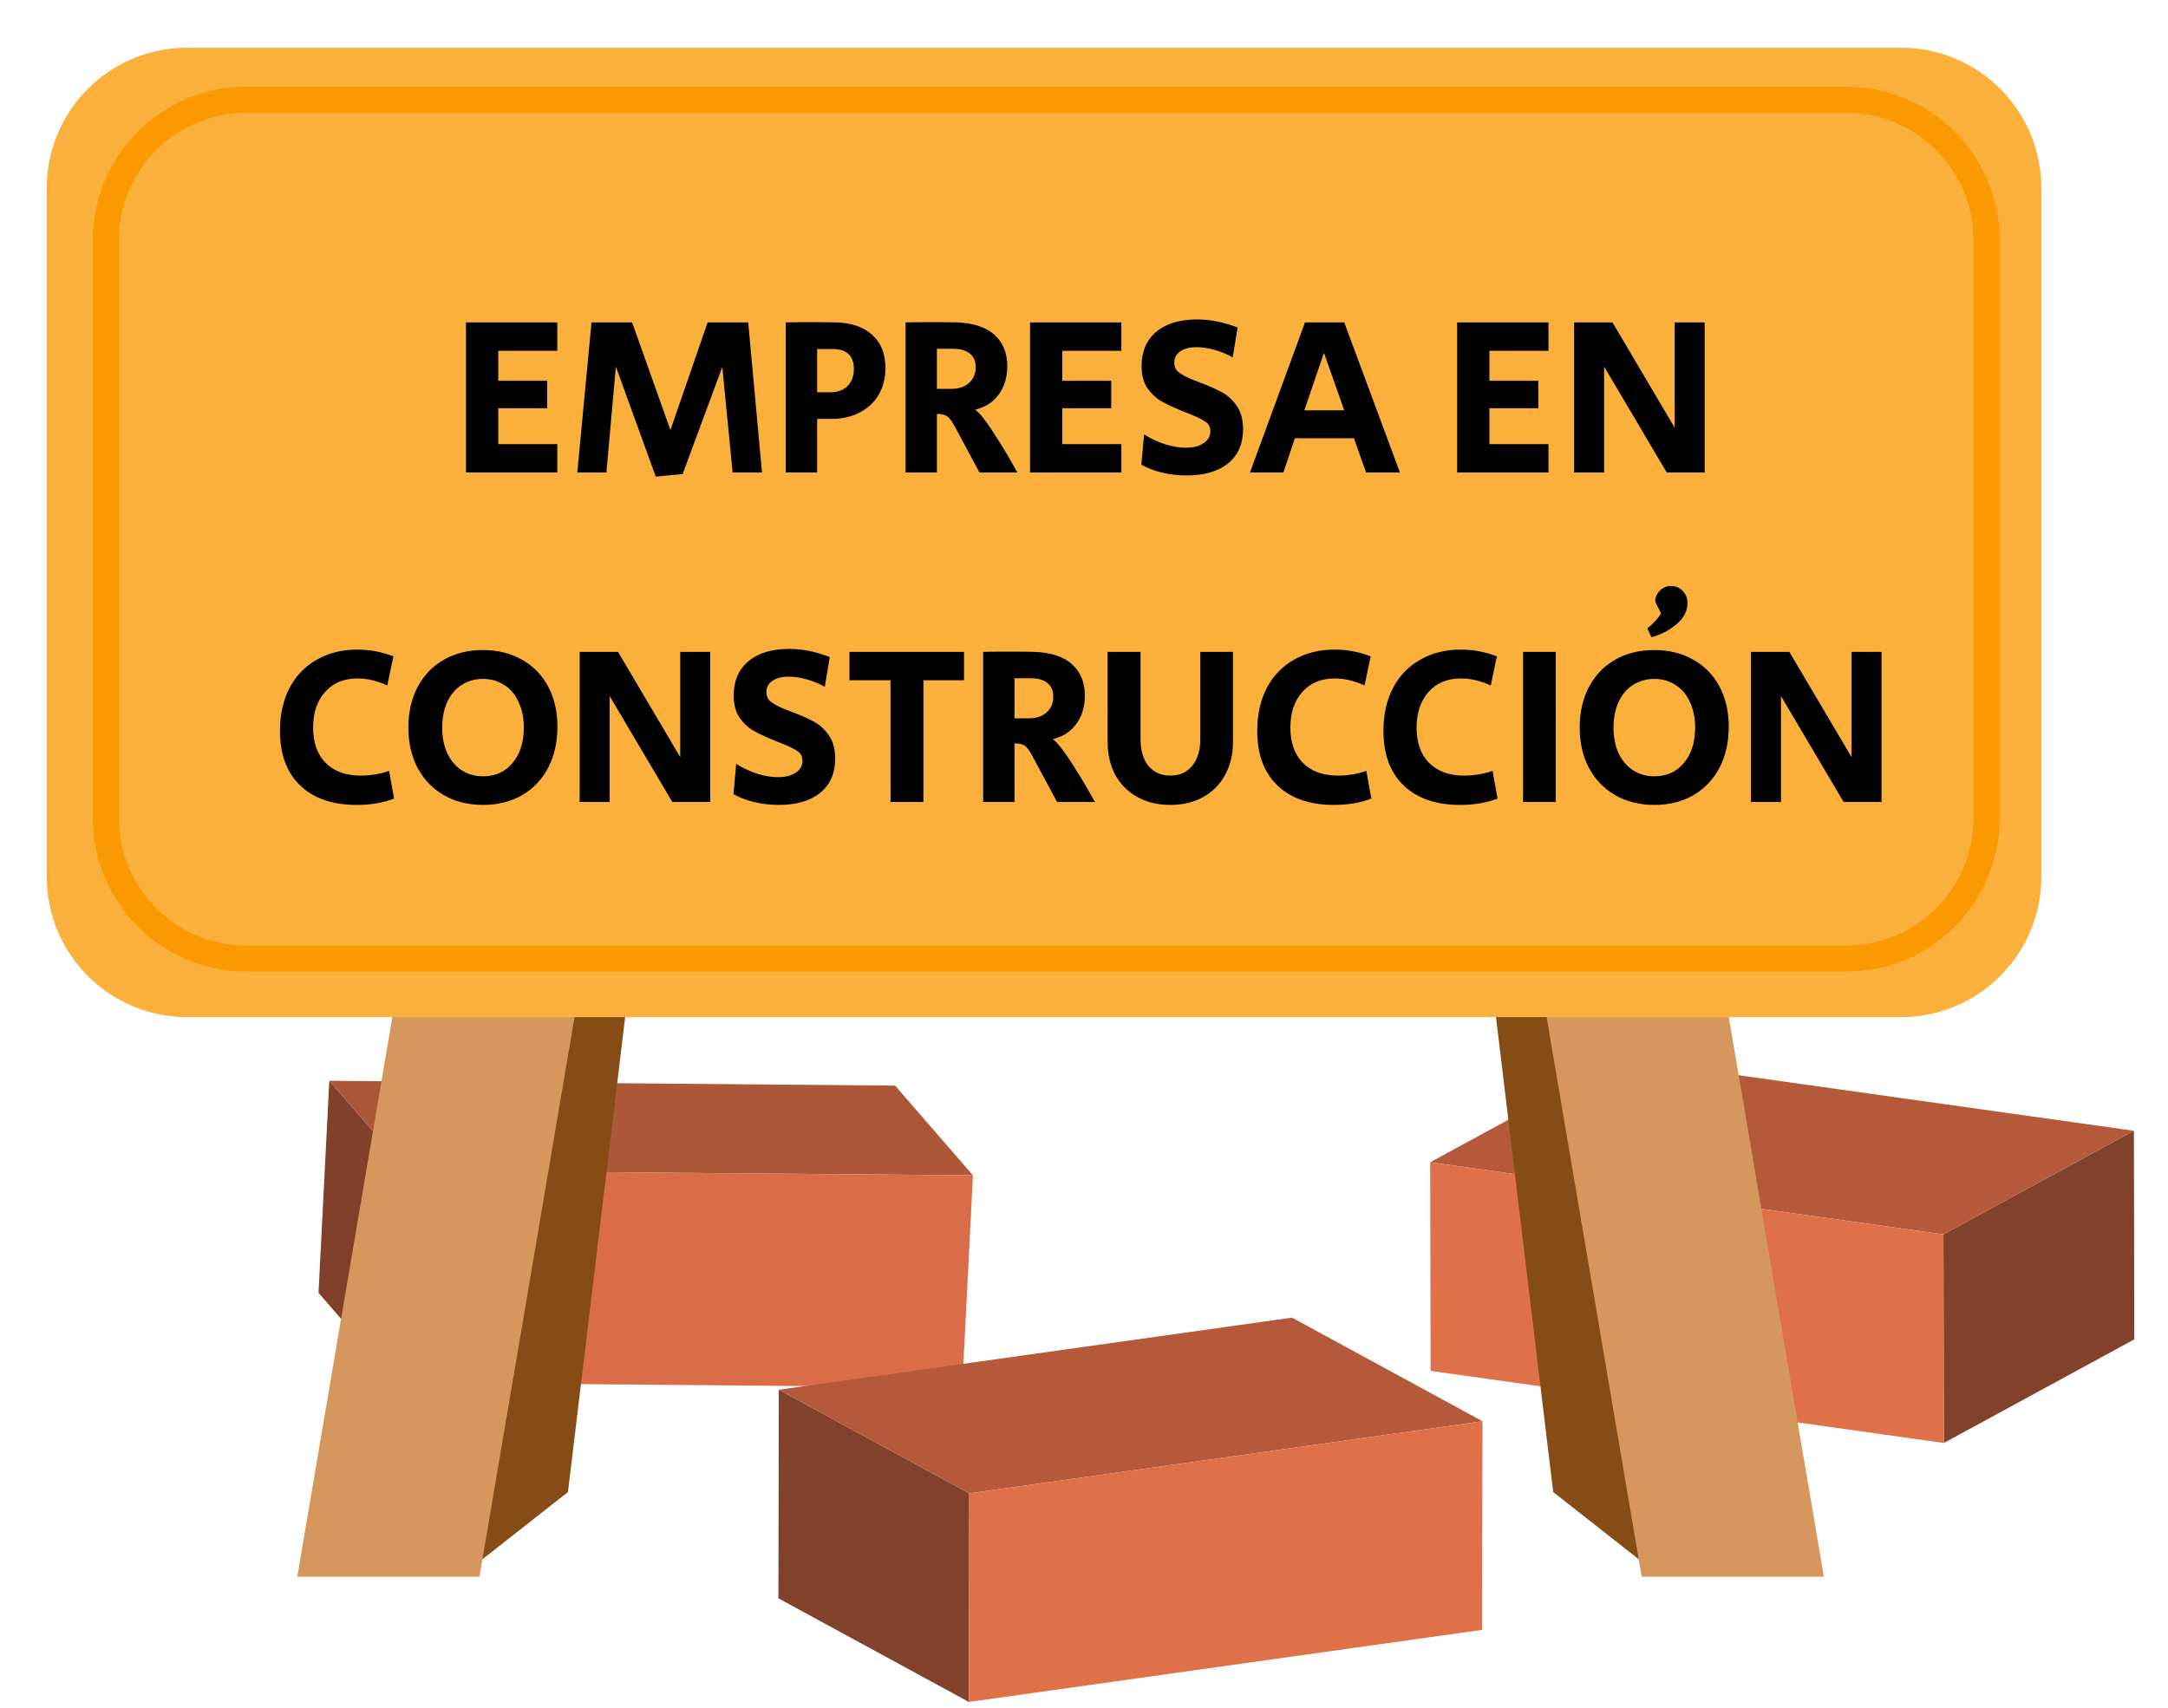 <svg width="250" height="197" viewBox="0 0 250 197" fill="none" xmlns="http://www.w3.org/2000/svg">
<g clip-path="url(#clip0_5440_530)">
<path d="M224.151 166.431L246.113 154.482L246.068 130.421L224.105 142.37L224.151 166.431Z" fill="#82412A"/>
<path d="M224.106 142.37L246.068 130.421L186.884 122.105L164.922 134.054L224.106 142.37Z" fill="#B45A3B"/>
<path d="M164.922 134.054L164.967 158.115L224.151 166.431L224.106 142.37L164.922 134.054Z" fill="#DF7048"/>
<path d="M45.706 159.462L36.73 149.113L37.973 124.657L46.943 135.006L45.706 159.462Z" fill="#80402A"/>
<path d="M46.943 135.006L37.973 124.657L103.219 125.214L112.195 135.563L46.943 135.006Z" fill="#AC5738"/>
<path d="M112.196 135.563L110.952 160.026L45.706 159.462L46.943 135.006L112.196 135.563Z" fill="#DA6D47"/>
<path d="M54.987 180.35L65.493 172.092L72.993 109.812L56.483 112.811" fill="#854C16"/>
<path d="M55.292 181.852H34.281L47.792 102.306H68.802L55.292 181.852Z" fill="#D6975C"/>
<path d="M189.612 180.35L179.106 172.092L171.606 109.812L188.116 112.811" fill="#854C16"/>
<path d="M189.307 181.852H210.318L196.807 102.306H175.797L189.307 181.852Z" fill="#D6975C"/>
<g filter="url(#filter0_d_5440_530)">
<path d="M219.203 5.505H21.58C12.638 5.505 5.389 12.754 5.389 21.697V101.12C5.389 110.063 12.638 117.312 21.58 117.312H219.203C228.146 117.312 235.395 110.063 235.395 101.12V21.697C235.395 12.754 228.146 5.505 219.203 5.505Z" fill="#FBB03B"/>
</g>
<path d="M212.888 11.509H28.407C19.464 11.509 12.215 18.758 12.215 27.701V94.372C12.215 103.314 19.464 110.563 28.407 110.563H212.888C221.831 110.563 229.08 103.314 229.08 94.372V27.701C229.08 18.758 221.831 11.509 212.888 11.509Z" stroke="#FB9900" stroke-width="3" stroke-miterlimit="10"  fill="#FBB03B"/>
<path d="M111.723 196.302L89.761 184.352L89.806 160.291L111.769 172.241L111.723 196.302Z" fill="#82412A"/>
<path d="M111.768 172.241L89.806 160.291L148.99 151.975L170.952 163.925L111.768 172.241Z" fill="#B45A3B"/>
<path d="M170.953 163.925L170.908 187.986L111.724 196.302L111.769 172.241L170.953 163.925Z" fill="#DF7048"/>
<path d="M53.735 37.184H64.265V40.46H57.453V43.918H63.095V47.09H57.453V51.224H64.265V54.5H53.735V37.184ZM71.018 42.28L69.926 54.5H66.572L68.21 37.184H72.89L77.31 49.612L81.6 37.184H86.28L87.866 54.5H84.486L83.29 42.332L78.714 54.682L75.62 54.968L71.018 42.28ZM90.612 37.184C91.114 37.167 92.068 37.158 93.472 37.158C94.893 37.158 95.855 37.167 96.358 37.184C98.143 37.219 99.547 37.695 100.57 38.614C101.592 39.533 102.104 40.807 102.104 42.436C102.104 43.597 101.844 44.629 101.324 45.53C100.804 46.414 100.067 47.099 99.114 47.584C98.178 48.069 97.112 48.312 95.916 48.312H94.226V54.5H90.612V37.184ZM95.76 45.244C96.609 45.244 97.268 45.001 97.736 44.516C98.221 44.031 98.464 43.372 98.464 42.54C98.464 41.015 97.623 40.252 95.942 40.252H94.226V45.244H95.76ZM104.426 37.184C104.946 37.167 105.917 37.158 107.338 37.158C108.777 37.158 109.756 37.167 110.276 37.184C112.252 37.253 113.726 37.739 114.696 38.64C115.667 39.524 116.152 40.72 116.152 42.228C116.152 43.511 115.823 44.603 115.164 45.504C114.523 46.388 113.622 46.969 112.46 47.246C112.824 47.541 113.197 47.948 113.578 48.468C113.96 48.971 114.488 49.759 115.164 50.834C115.875 51.961 116.594 53.183 117.322 54.5H112.954L110.016 49.04C109.704 48.468 109.418 48.113 109.158 47.974C108.916 47.818 108.543 47.74 108.04 47.74V54.5H104.426V37.184ZM109.652 44.854C110.536 44.854 111.23 44.629 111.732 44.178C112.252 43.727 112.512 43.121 112.512 42.358C112.512 41.665 112.287 41.136 111.836 40.772C111.386 40.408 110.727 40.226 109.86 40.226H108.04V44.854H109.652ZM118.779 37.184H129.309V40.46H122.497V43.918H128.139V47.09H122.497V51.224H129.309V54.5H118.779V37.184ZM136.842 54.838C135.837 54.838 134.875 54.725 133.956 54.5C133.055 54.275 132.275 53.971 131.616 53.59L131.928 50.106C132.708 50.591 133.523 50.973 134.372 51.25C135.239 51.51 136.036 51.64 136.764 51.64C137.596 51.64 138.272 51.467 138.792 51.12C139.312 50.773 139.572 50.314 139.572 49.742C139.572 49.274 139.399 48.919 139.052 48.676C138.706 48.416 138.16 48.139 137.414 47.844L136.79 47.584C136.704 47.549 136.608 47.515 136.504 47.48C136.4 47.428 136.279 47.376 136.14 47.324C135.17 46.925 134.39 46.553 133.8 46.206C133.211 45.842 132.7 45.339 132.266 44.698C131.85 44.057 131.642 43.225 131.642 42.202C131.642 40.538 132.206 39.229 133.332 38.276C134.459 37.323 136.028 36.846 138.038 36.846C139.564 36.846 141.124 37.158 142.718 37.782L142.146 41.214C141.505 40.85 140.812 40.564 140.066 40.356C139.338 40.148 138.645 40.044 137.986 40.044C137.172 40.044 136.539 40.209 136.088 40.538C135.638 40.85 135.412 41.275 135.412 41.812C135.412 42.28 135.568 42.644 135.88 42.904C136.192 43.164 136.695 43.441 137.388 43.736L138.454 44.152C139.46 44.533 140.292 44.906 140.95 45.27C141.609 45.634 142.172 46.163 142.64 46.856C143.108 47.532 143.342 48.416 143.342 49.508C143.342 51.189 142.77 52.498 141.626 53.434C140.482 54.37 138.888 54.838 136.842 54.838ZM150.485 37.184H155.009L161.431 54.5H157.531L156.127 50.548H149.315L147.989 54.5H144.141L150.485 37.184ZM155.009 47.324L152.669 40.694L150.407 47.324H155.009ZM168.03 37.184H178.56V40.46H171.748V43.918H177.39V47.09H171.748V51.224H178.56V54.5H168.03V37.184ZM181.517 37.184H185.937L193.113 49.326V37.184H196.571V54.5H192.203L184.975 42.28V54.5H181.517V37.184ZM41.125 92.838C38.352 92.838 36.185 92.093 34.625 90.602C33.065 89.111 32.285 87.005 32.285 84.284C32.285 82.429 32.649 80.791 33.377 79.37C34.123 77.949 35.171 76.857 36.523 76.094C37.875 75.314 39.435 74.924 41.203 74.924C42.642 74.924 44.029 75.184 45.363 75.704L44.661 79.058C43.483 78.521 42.339 78.252 41.229 78.252C39.652 78.252 38.404 78.772 37.485 79.812C36.567 80.835 36.107 82.204 36.107 83.92C36.107 85.671 36.593 87.031 37.563 88.002C38.534 88.973 39.877 89.458 41.593 89.458C42.72 89.458 43.812 89.276 44.869 88.912L45.441 92.11C44.176 92.595 42.737 92.838 41.125 92.838ZM55.698 92.838C53.999 92.838 52.5 92.465 51.2 91.72C49.9 90.975 48.886 89.926 48.158 88.574C47.447 87.222 47.092 85.671 47.092 83.92C47.092 82.152 47.447 80.592 48.158 79.24C48.869 77.888 49.874 76.839 51.174 76.094C52.474 75.349 53.982 74.976 55.698 74.976C57.397 74.976 58.896 75.349 60.196 76.094C61.496 76.822 62.502 77.853 63.212 79.188C63.923 80.523 64.278 82.065 64.278 83.816C64.278 85.601 63.923 87.179 63.212 88.548C62.502 89.9 61.496 90.957 60.196 91.72C58.896 92.465 57.397 92.838 55.698 92.838ZM55.698 89.536C57.12 89.536 58.255 89.025 59.104 88.002C59.971 86.979 60.404 85.619 60.404 83.92C60.404 82.811 60.205 81.831 59.806 80.982C59.425 80.115 58.87 79.457 58.142 79.006C57.431 78.538 56.617 78.304 55.698 78.304C54.779 78.304 53.956 78.538 53.228 79.006C52.517 79.457 51.963 80.115 51.564 80.982C51.183 81.831 50.992 82.811 50.992 83.92C50.992 85.029 51.183 86.009 51.564 86.858C51.963 87.707 52.517 88.366 53.228 88.834C53.939 89.302 54.762 89.536 55.698 89.536ZM66.844 75.184H71.264L78.44 87.326V75.184H81.898V92.5H77.53L70.302 80.28V92.5H66.844V75.184ZM89.807 92.838C88.802 92.838 87.84 92.725 86.921 92.5C86.02 92.275 85.24 91.971 84.581 91.59L84.893 88.106C85.673 88.591 86.488 88.973 87.337 89.25C88.204 89.51 89.001 89.64 89.729 89.64C90.561 89.64 91.237 89.467 91.757 89.12C92.277 88.773 92.537 88.314 92.537 87.742C92.537 87.274 92.364 86.919 92.017 86.676C91.671 86.416 91.124 86.139 90.379 85.844L89.755 85.584C89.668 85.549 89.573 85.515 89.469 85.48C89.365 85.428 89.244 85.376 89.105 85.324C88.135 84.925 87.355 84.553 86.765 84.206C86.176 83.842 85.665 83.339 85.231 82.698C84.815 82.057 84.607 81.225 84.607 80.202C84.607 78.538 85.171 77.229 86.297 76.276C87.424 75.323 88.993 74.846 91.003 74.846C92.528 74.846 94.088 75.158 95.683 75.782L95.111 79.214C94.47 78.85 93.776 78.564 93.031 78.356C92.303 78.148 91.61 78.044 90.951 78.044C90.136 78.044 89.504 78.209 89.053 78.538C88.603 78.85 88.377 79.275 88.377 79.812C88.377 80.28 88.533 80.644 88.845 80.904C89.157 81.164 89.66 81.441 90.353 81.736L91.419 82.152C92.424 82.533 93.257 82.906 93.915 83.27C94.574 83.634 95.137 84.163 95.605 84.856C96.073 85.532 96.307 86.416 96.307 87.508C96.307 89.189 95.735 90.498 94.591 91.434C93.447 92.37 91.853 92.838 89.807 92.838ZM102.69 78.46H97.957V75.184H111.166V78.46H106.486V92.5H102.69V78.46ZM113.371 75.184C113.891 75.167 114.862 75.158 116.283 75.158C117.722 75.158 118.701 75.167 119.221 75.184C121.197 75.253 122.67 75.739 123.641 76.64C124.612 77.524 125.097 78.72 125.097 80.228C125.097 81.511 124.768 82.603 124.109 83.504C123.468 84.388 122.566 84.969 121.405 85.246C121.769 85.541 122.142 85.948 122.523 86.468C122.904 86.971 123.433 87.759 124.109 88.834C124.82 89.961 125.539 91.183 126.267 92.5H121.899L118.961 87.04C118.649 86.468 118.363 86.113 118.103 85.974C117.86 85.818 117.488 85.74 116.985 85.74V92.5H113.371V75.184ZM118.597 82.854C119.481 82.854 120.174 82.629 120.677 82.178C121.197 81.727 121.457 81.121 121.457 80.358C121.457 79.665 121.232 79.136 120.781 78.772C120.33 78.408 119.672 78.226 118.805 78.226H116.985V82.854H118.597ZM134.952 92.838C133.513 92.838 132.248 92.535 131.156 91.928C130.064 91.321 129.214 90.472 128.608 89.38C128.018 88.271 127.724 86.997 127.724 85.558V75.184H131.52V85.272C131.52 86.555 131.823 87.577 132.43 88.34C133.054 89.085 133.894 89.458 134.952 89.458C136.009 89.458 136.85 89.085 137.474 88.34C138.098 87.577 138.41 86.555 138.41 85.272V75.184H142.18V85.558C142.18 86.997 141.876 88.271 141.27 89.38C140.68 90.472 139.84 91.321 138.748 91.928C137.656 92.535 136.39 92.838 134.952 92.838ZM153.816 92.838C151.043 92.838 148.876 92.093 147.316 90.602C145.756 89.111 144.976 87.005 144.976 84.284C144.976 82.429 145.34 80.791 146.068 79.37C146.814 77.949 147.862 76.857 149.214 76.094C150.566 75.314 152.126 74.924 153.894 74.924C155.333 74.924 156.72 75.184 158.054 75.704L157.352 79.058C156.174 78.521 155.03 78.252 153.92 78.252C152.343 78.252 151.095 78.772 150.176 79.812C149.258 80.835 148.798 82.204 148.798 83.92C148.798 85.671 149.284 87.031 150.254 88.002C151.225 88.973 152.568 89.458 154.284 89.458C155.411 89.458 156.503 89.276 157.56 88.912L158.132 92.11C156.867 92.595 155.428 92.838 153.816 92.838ZM168.37 92.838C165.597 92.838 163.43 92.093 161.87 90.602C160.31 89.111 159.53 87.005 159.53 84.284C159.53 82.429 159.894 80.791 160.622 79.37C161.367 77.949 162.416 76.857 163.768 76.094C165.12 75.314 166.68 74.924 168.448 74.924C169.887 74.924 171.273 75.184 172.608 75.704L171.906 79.058C170.727 78.521 169.583 78.252 168.474 78.252C166.897 78.252 165.649 78.772 164.73 79.812C163.811 80.835 163.352 82.204 163.352 83.92C163.352 85.671 163.837 87.031 164.808 88.002C165.779 88.973 167.122 89.458 168.838 89.458C169.965 89.458 171.057 89.276 172.114 88.912L172.686 92.11C171.421 92.595 169.982 92.838 168.37 92.838ZM175.629 75.184H179.399V92.5H175.629V75.184ZM190.768 92.838C189.069 92.838 187.57 92.465 186.27 91.72C184.97 90.975 183.956 89.926 183.228 88.574C182.517 87.222 182.162 85.671 182.162 83.92C182.162 82.152 182.517 80.592 183.228 79.24C183.938 77.888 184.944 76.839 186.244 76.094C187.544 75.349 189.052 74.976 190.768 74.976C192.466 74.976 193.966 75.349 195.266 76.094C196.566 76.822 197.571 77.853 198.282 79.188C198.992 80.523 199.348 82.065 199.348 83.816C199.348 85.601 198.992 87.179 198.282 88.548C197.571 89.9 196.566 90.957 195.266 91.72C193.966 92.465 192.466 92.838 190.768 92.838ZM190.768 89.536C192.189 89.536 193.324 89.025 194.174 88.002C195.04 86.979 195.474 85.619 195.474 83.92C195.474 82.811 195.274 81.831 194.876 80.982C194.494 80.115 193.94 79.457 193.212 79.006C192.501 78.538 191.686 78.304 190.768 78.304C189.849 78.304 189.026 78.538 188.298 79.006C187.587 79.457 187.032 80.115 186.634 80.982C186.252 81.831 186.062 82.811 186.062 83.92C186.062 85.029 186.252 86.009 186.634 86.858C187.032 87.707 187.587 88.366 188.298 88.834C189.008 89.302 189.832 89.536 190.768 89.536ZM189.962 72.48C190.638 71.943 191.166 71.371 191.548 70.764L190.872 69.386C190.872 68.918 191.045 68.502 191.392 68.138C191.738 67.774 192.172 67.592 192.692 67.592C193.229 67.592 193.68 67.783 194.044 68.164C194.408 68.528 194.59 68.996 194.59 69.568C194.59 70.452 194.182 71.249 193.368 71.96C192.553 72.671 191.574 73.182 190.43 73.494L189.962 72.48ZM201.913 75.184H206.333L213.509 87.326V75.184H216.967V92.5H212.599L205.371 80.28V92.5H201.913V75.184Z" fill="black"/>
</g>

</svg>
